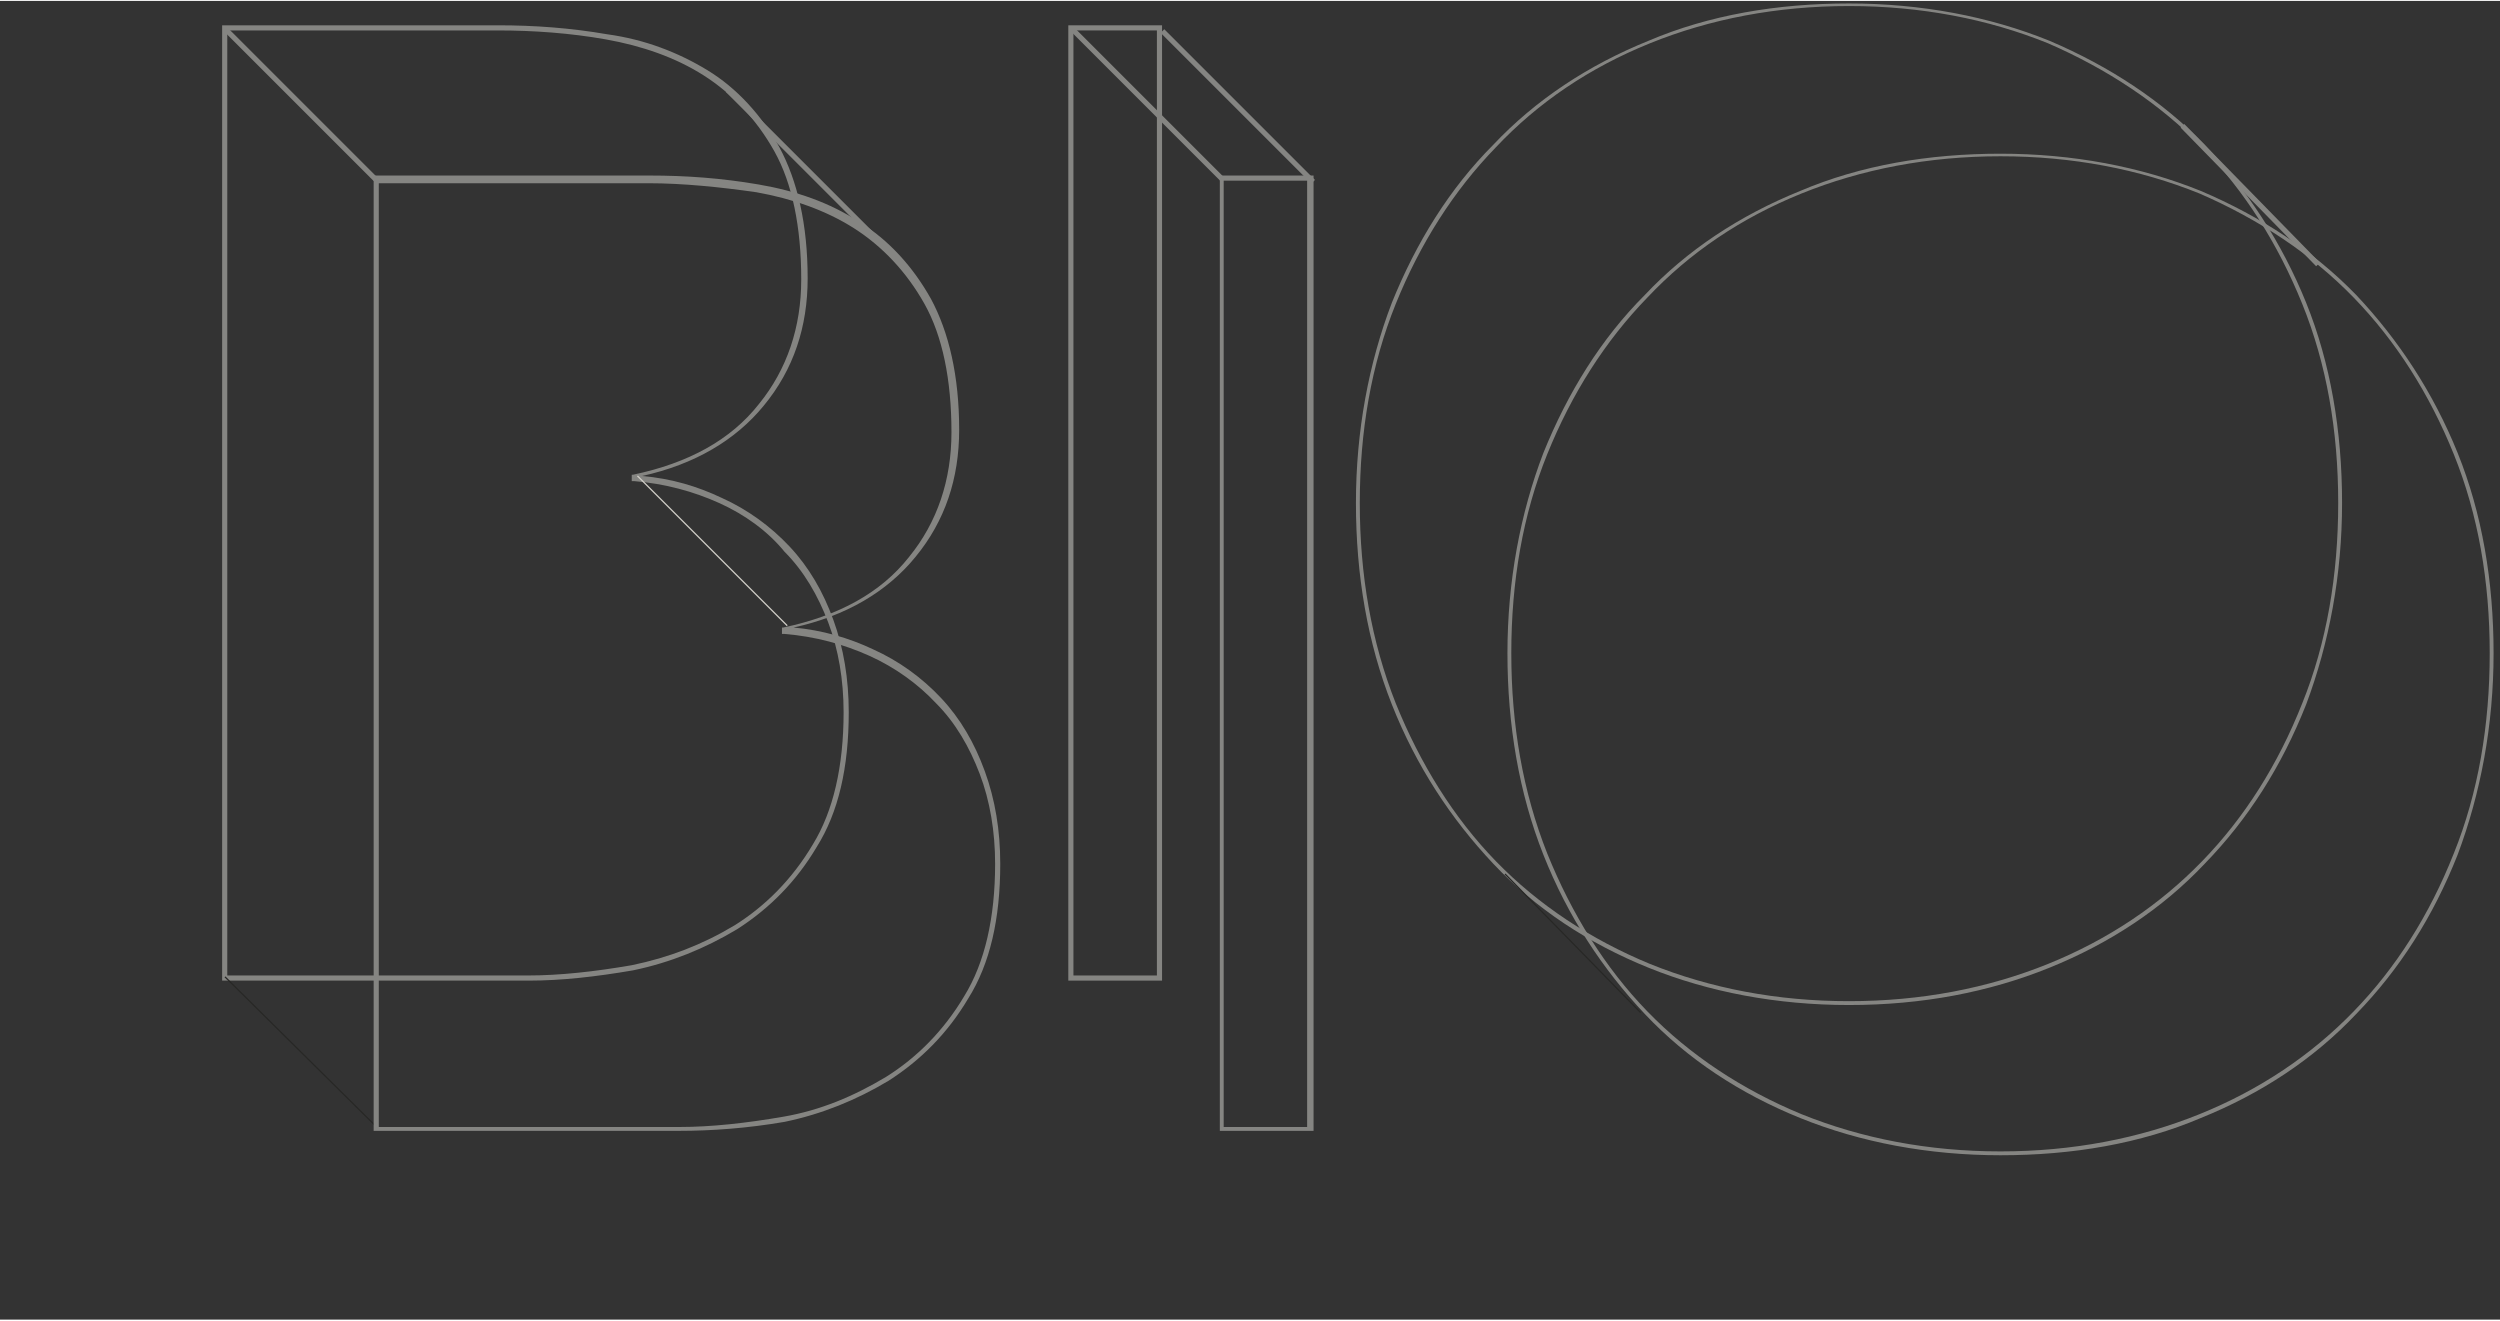 <?xml version="1.0" encoding="utf-8"?>
<!-- Generator: Adobe Illustrator 18.0.0, SVG Export Plug-In . SVG Version: 6.00 Build 0)  -->
<!DOCTYPE svg PUBLIC "-//W3C//DTD SVG 1.1//EN" "http://www.w3.org/Graphics/SVG/1.1/DTD/svg11.dtd">
<svg version="1.1" id="Calque_1" xmlns="http://www.w3.org/2000/svg" xmlns:xlink="http://www.w3.org/1999/xlink" x="0px" y="0px" width="195" height="103"
	 viewBox="0 0 194.7 102.7" enable-background="new 0 0 194.7 102.7" xml:space="preserve">
<rect x="0" y="0" width="194.7" height="102.7" fill="#333333" stroke="none"/>
<g id="liquidebio">
	<g>
		<defs>
			<rect id="SVGID_1_" x="0" y="54" width="70.2" height="36.7"/>
		</defs>
		<clipPath id="SVGID_2_">
			<use xlink:href="#SVGID_1_"  overflow="visible"/>
		</clipPath>
	</g>
	<g>
		<g>
			<defs>
				<rect id="SVGID_3_" x="12" y="65.8" width="70.2" height="36.9"/>
			</defs>
			<clipPath id="SVGID_4_">
				<use xlink:href="#SVGID_3_"  overflow="visible"/>
			</clipPath>
		</g>
		<g>
			<defs>
				<polyline id="SVGID_5_" points="90.2,54 101.8,65.8 103.3,70.6 86.3,70.9 80.8,52.8 84.2,41.8 				"/>
			</defs>
			<clipPath id="SVGID_6_">
				<use xlink:href="#SVGID_5_"  overflow="visible"/>
			</clipPath>
		</g>
		<g>
			<defs>
				<polyline id="SVGID_7_" points="112.6,60 194.7,67.1 186.3,85.6 162,97.2 116.1,86.6 				"/>
			</defs>
			<clipPath id="SVGID_8_">
				<use xlink:href="#SVGID_7_"  overflow="visible"/>
			</clipPath>
		</g>
	</g>
</g>
<g id="BIO">
	<g>
		<path fill="#858582" d="M41.2,76.3H17.3V1.9h21.5c2.8,0,5.6,0.2,8.5,0.7C50.2,3,52.8,4,55.1,5.4c2.3,1.4,4.2,3.5,5.6,6
			c1.4,2.6,2.2,6,2.2,10.2c0,3.8-1.1,7.1-3.4,9.9c-2.2,2.7-5.4,4.6-9.5,5.5c2.3,0.2,4.3,0.8,6.2,1.7c2,0.9,3.8,2.2,5.3,3.8
			c1.5,1.6,2.6,3.5,3.4,5.7c0.8,2.2,1.2,4.6,1.2,7.2c0,4.3-0.8,7.8-2.5,10.5c-1.6,2.7-3.7,4.8-6.2,6.4c-2.5,1.5-5.2,2.6-8.1,3.2
			C46.4,76,43.7,76.3,41.2,76.3z M17.7,75.9h23.4c2.5,0,5.2-0.3,8.1-0.8c2.9-0.6,5.5-1.6,8-3.1c2.4-1.5,4.5-3.6,6.1-6.3
			c1.6-2.6,2.4-6.1,2.4-10.3c0-2.5-0.4-4.9-1.2-7c-0.8-2.1-1.9-4-3.4-5.5C59.8,41.3,58,40,56,39.1c-2-0.9-4.2-1.5-6.6-1.7l-0.2,0
			v-0.5l0.1,0c4.3-0.9,7.6-2.7,9.8-5.5c2.2-2.7,3.3-6,3.3-9.7c0-4.1-0.7-7.5-2.1-10c-1.4-2.5-3.3-4.5-5.5-5.9
			c-2.2-1.4-4.8-2.3-7.6-2.8c-2.8-0.5-5.7-0.7-8.4-0.7H17.7V75.9z"/>
		<path fill="#858582" d="M90.5,76.3h-7.3V1.9h7.3V76.3z M83.6,75.9h6.5V2.3h-6.5V75.9z"/>
		<path fill="#858582" d="M144,78.2c-5.6,0-10.9-1-15.6-2.9c-4.7-1.9-8.8-4.6-12.1-8.1c-3.3-3.5-6-7.6-7.9-12.4
			c-1.9-4.8-2.8-10.1-2.8-15.7c0-5.6,1-10.9,2.8-15.6c1.9-4.7,4.5-8.9,7.9-12.3c3.3-3.5,7.4-6.2,12.1-8.1c4.7-2,10-2.9,15.6-2.9
			c5.6,0,10.9,1,15.6,2.9c4.7,2,8.8,4.7,12.1,8.1c3.3,3.5,6,7.6,7.9,12.3c1.9,4.7,2.8,10,2.8,15.6c0,5.6-1,10.9-2.8,15.7
			c-1.9,4.8-4.5,8.9-7.9,12.4c-3.3,3.5-7.4,6.2-12.1,8.1C154.9,77.2,149.7,78.2,144,78.2z M144,0.4c-5.6,0-10.8,1-15.5,2.9
			c-4.7,1.9-8.7,4.6-12,8.1c-3.3,3.4-5.9,7.5-7.8,12.2c-1.9,4.7-2.8,9.9-2.8,15.5c0,5.6,0.9,10.8,2.8,15.6c1.9,4.7,4.5,8.9,7.8,12.3
			c3.3,3.4,7.4,6.1,12,8c4.7,1.9,9.9,2.9,15.5,2.9c5.6,0,10.8-1,15.5-2.9c4.7-1.9,8.7-4.6,12-8c3.3-3.4,5.9-7.5,7.8-12.3
			c1.9-4.7,2.8-10,2.8-15.6c0-5.6-0.9-10.8-2.8-15.5c-1.9-4.7-4.5-8.8-7.8-12.2c-3.3-3.4-7.4-6.1-12-8.1
			C154.8,1.4,149.6,0.4,144,0.4z"/>
	</g>
	<g>
		<line fill="#FEFFFE" x1="17.7" y1="2.2" x2="29.3" y2="13.9"/>
		
			<rect x="15.2" y="7.9" transform="matrix(0.707 0.707 -0.707 0.707 12.565 -14.243)" fill="#858582" width="16.5" height="0.4"/>
	</g>
	<g>
		<line fill="#FEFFFE" x1="56.7" y1="6.9" x2="68.4" y2="18.6"/>
		
			<rect x="54.3" y="12.6" transform="matrix(0.707 0.707 -0.707 0.707 27.333 -40.486)" fill="#858582" width="16.5" height="0.4"/>
	</g>
	<g>
		<line fill="#FEFFFE" x1="49.7" y1="37.1" x2="61.3" y2="48.7"/>
		
			<rect x="47.2" y="42.8" transform="matrix(0.707 0.707 -0.707 0.707 46.568 -26.673)" fill="#D1CFC8" width="16.5" height="0.1"/>
	</g>
	<g>
		<line fill="#FEFFFE" x1="29.4" y1="87.8" x2="17.5" y2="76"/>
		
			<rect x="15.1" y="81.8" transform="matrix(0.711 0.704 -0.704 0.711 64.41 7.182)" fill="#272725" width="16.7" height="0.1"/>
	</g>
	<path fill="#FEFFFE" stroke="#272725" d="M49.5,37.2"/>
	
		<rect x="81" y="7.8" transform="matrix(0.707 0.707 -0.707 0.707 31.804 -60.813)" fill="#858582" width="16.6" height="0.4"/>
	
		<rect x="88.1" y="8" transform="matrix(0.707 0.707 -0.707 0.707 34.042 -65.738)" fill="#858582" width="16.6" height="0.4"/>
	<line fill="#858582" x1="95.2" y1="87.8" x2="83.4" y2="76"/>
	<line fill="#F7F6F6" x1="90.5" y1="76.2" x2="102.3" y2="88"/>
	
		<rect x="167.8" y="14.9" transform="matrix(0.699 0.715 -0.715 0.699 63.474 -120.804)" fill="#858582" width="15.1" height="0.4"/>
	
		<rect x="115" y="73.4" transform="matrix(0.699 0.715 -0.715 0.699 89.343 -65.573)" fill="#272725" width="15.1" height="0.1"/>
	<path fill="#64963F" d="M65.5,54.2"/>
	<path fill="#64963F" d="M191.9,65.8"/>
	<g>
		<path fill="#858582" d="M52.9,88H29.1V13.6h21.5c2.8,0,5.6,0.2,8.5,0.7c2.9,0.5,5.5,1.4,7.8,2.9c2.3,1.4,4.2,3.5,5.6,6
			c1.4,2.6,2.2,6,2.2,10.2c0,3.8-1.1,7.1-3.4,9.9c-2.2,2.7-5.4,4.6-9.5,5.5c2.2,0.2,4.3,0.8,6.2,1.7c2,0.9,3.8,2.2,5.3,3.8
			c1.5,1.6,2.6,3.5,3.4,5.7c0.8,2.2,1.2,4.6,1.2,7.2c0,4.3-0.8,7.8-2.5,10.5c-1.6,2.7-3.7,4.8-6.2,6.4c-2.5,1.5-5.2,2.6-8.1,3.2
			C58.2,87.8,55.4,88,52.9,88z M29.5,87.7h23.4c2.5,0,5.2-0.3,8.1-0.8c2.9-0.5,5.5-1.6,8-3.1c2.4-1.5,4.5-3.6,6.1-6.3
			c1.6-2.6,2.4-6.1,2.4-10.3c0-2.5-0.4-4.9-1.2-7c-0.8-2.1-1.9-4-3.4-5.5c-1.4-1.5-3.2-2.8-5.2-3.7c-2-0.9-4.2-1.5-6.6-1.7l-0.2,0
			v-0.5l0.1,0c4.3-0.9,7.6-2.7,9.8-5.5c2.2-2.7,3.3-6,3.3-9.7c0-4.1-0.7-7.5-2.1-10c-1.4-2.5-3.3-4.5-5.5-5.9
			c-2.2-1.4-4.8-2.3-7.6-2.8c-2.8-0.4-5.7-0.7-8.4-0.7H29.5V87.7z"/>
		<path fill="#858582" d="M102.3,88H95V13.6h7.3V88z M95.3,87.7h6.5V14h-6.5V87.7z"/>
		<path fill="#858582" d="M155.8,89.9c-5.6,0-10.9-1-15.6-2.9c-4.7-1.9-8.8-4.6-12.1-8.1c-3.3-3.5-6-7.6-7.9-12.4
			c-1.9-4.8-2.8-10.1-2.8-15.7c0-5.6,1-10.9,2.8-15.6c1.9-4.7,4.5-8.9,7.9-12.3c3.3-3.5,7.4-6.2,12.1-8.1c4.7-2,10-2.9,15.6-2.9
			c5.6,0,10.9,1,15.6,2.9c4.7,2,8.8,4.7,12.1,8.1c3.3,3.5,6,7.6,7.9,12.3c1.9,4.7,2.8,10,2.8,15.6c0,5.6-1,10.9-2.8,15.7
			c-1.9,4.8-4.5,8.9-7.9,12.4c-3.3,3.5-7.4,6.2-12.1,8.1C166.7,89,161.4,89.9,155.8,89.9z M155.8,12.1c-5.6,0-10.8,1-15.5,2.9
			c-4.7,1.9-8.7,4.6-12,8.1c-3.3,3.4-5.9,7.5-7.8,12.2c-1.9,4.7-2.8,9.9-2.8,15.5c0,5.6,0.9,10.8,2.8,15.6c1.9,4.7,4.5,8.9,7.8,12.3
			c3.3,3.4,7.4,6.1,12,8c4.7,1.9,9.9,2.9,15.5,2.9c5.6,0,10.8-1,15.5-2.9c4.7-1.9,8.7-4.6,12-8c3.3-3.4,5.9-7.5,7.8-12.3
			c1.9-4.7,2.8-10,2.8-15.6c0-5.6-0.9-10.8-2.8-15.5c-1.9-4.7-4.5-8.8-7.8-12.2c-3.3-3.4-7.4-6.1-12-8.1
			C166.6,13.1,161.4,12.1,155.8,12.1z"/>
	</g>
</g>
</svg>
